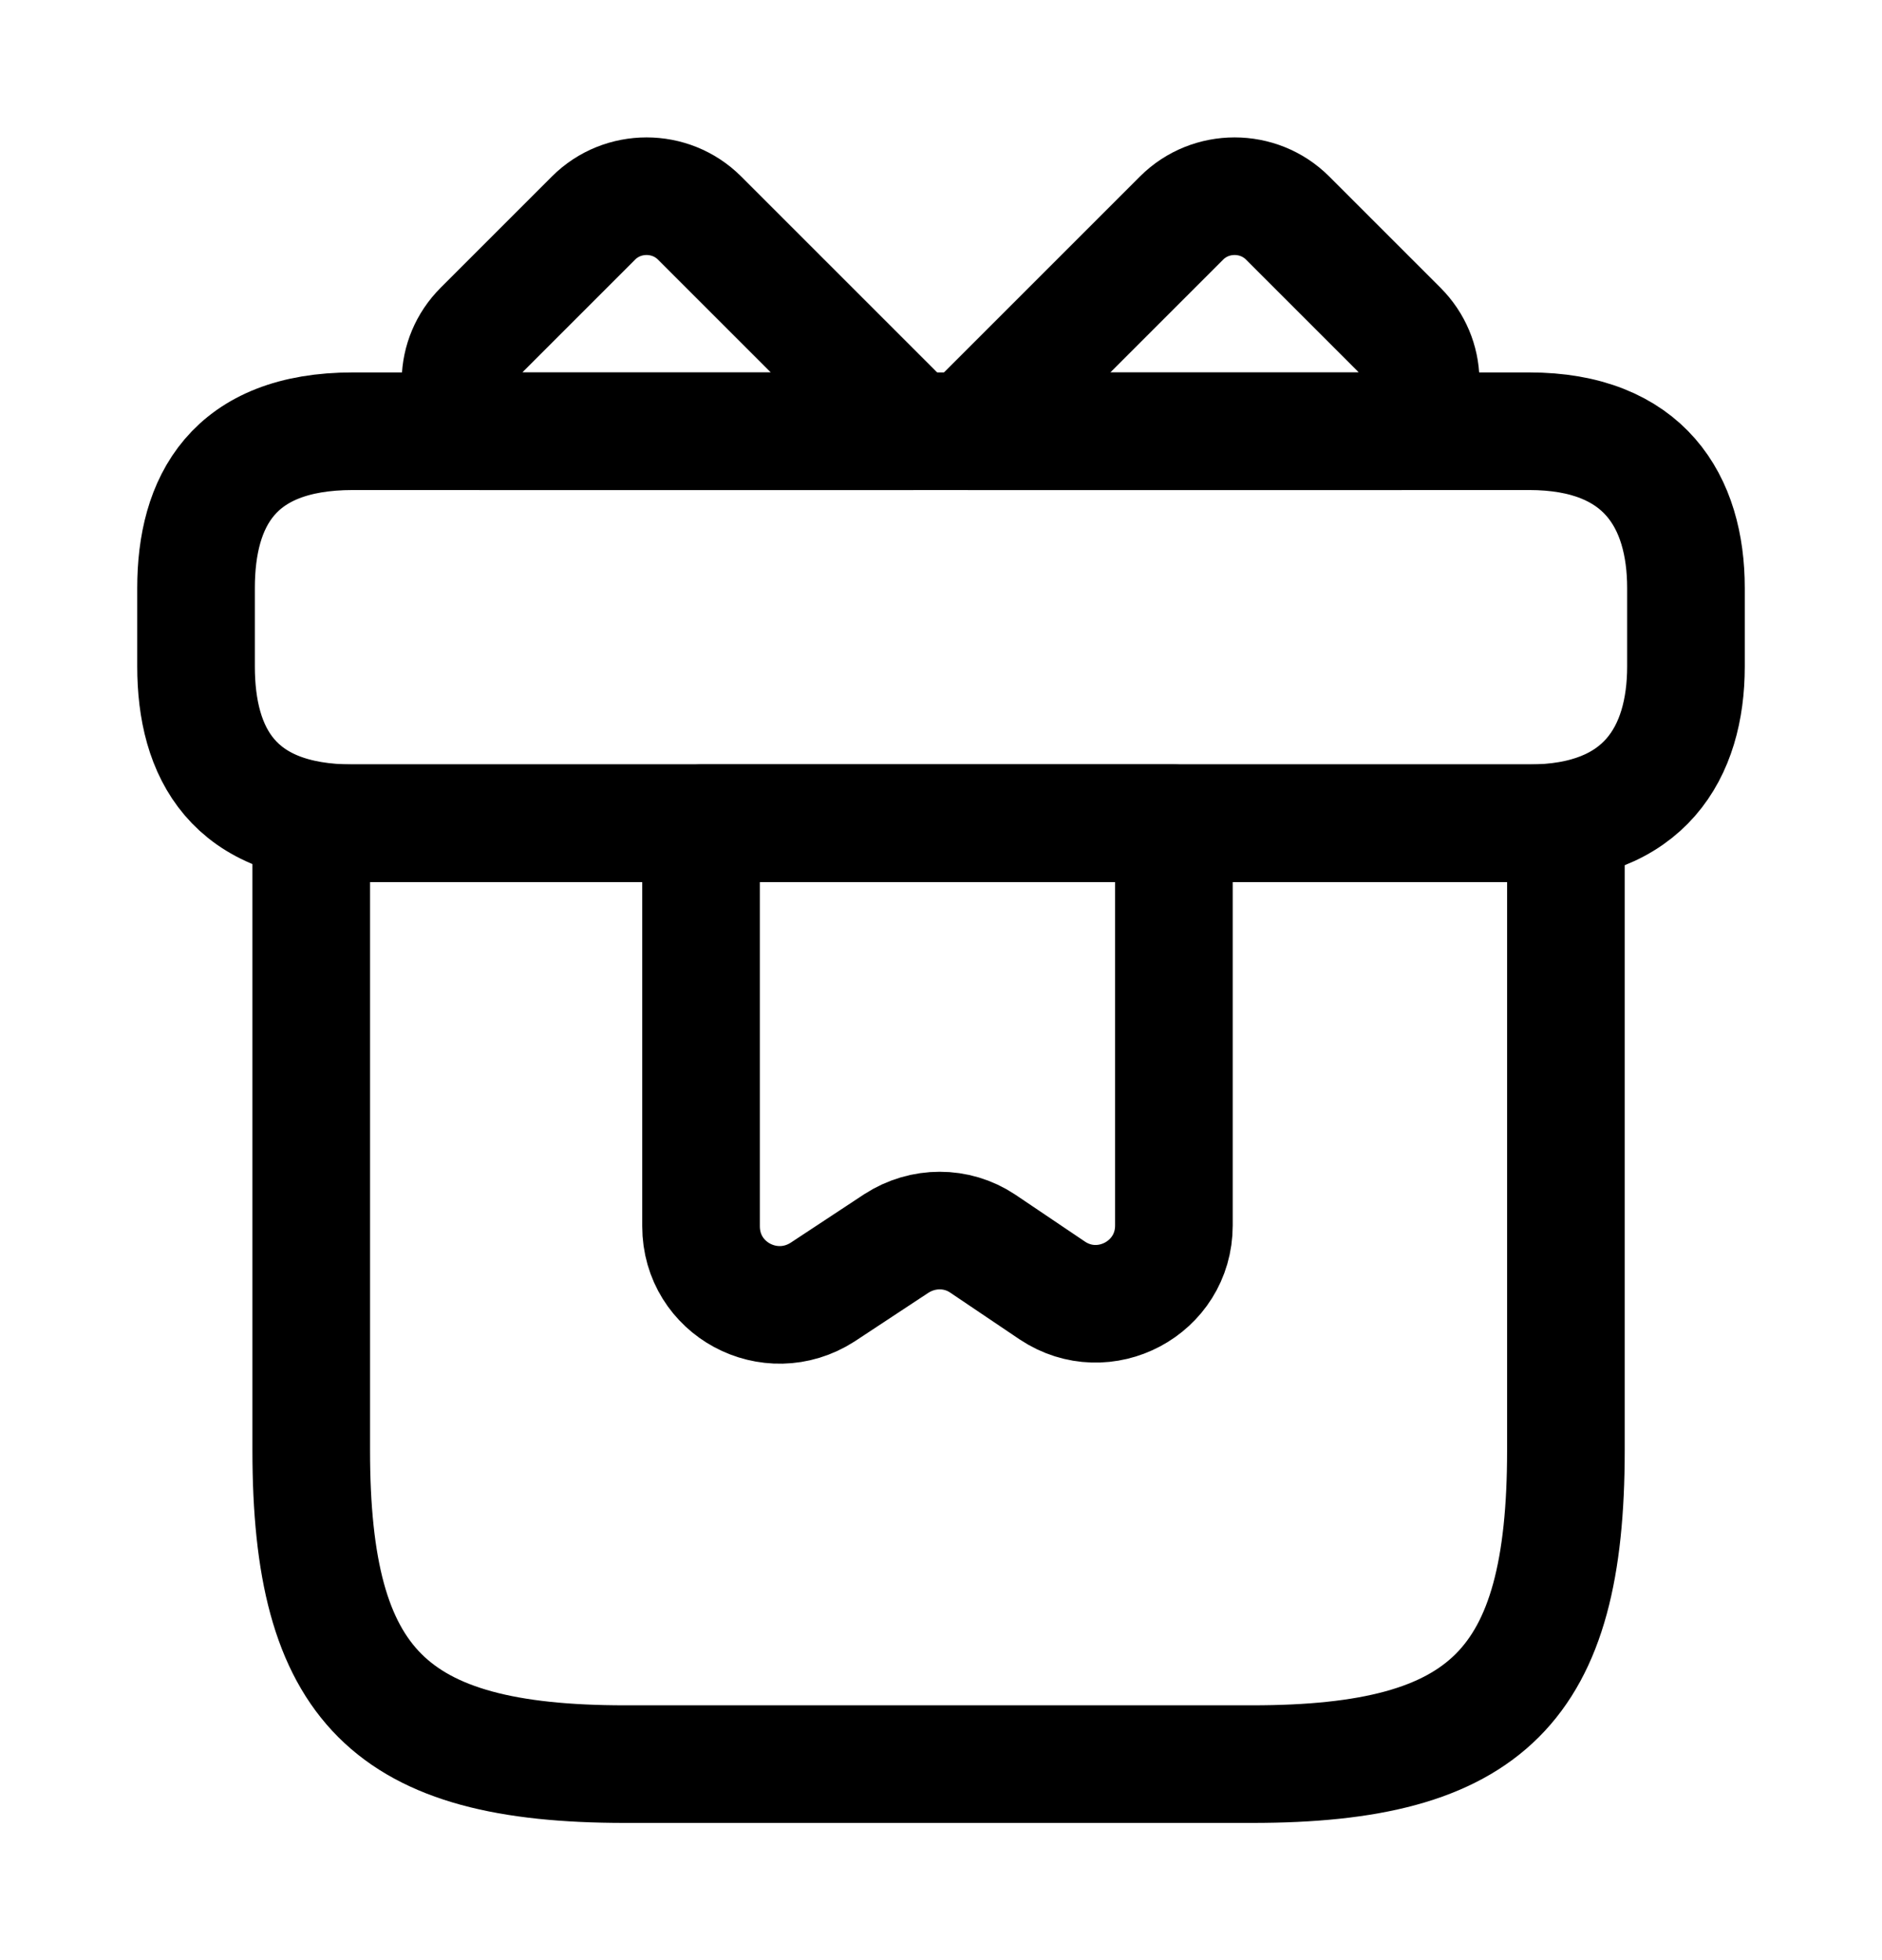 <svg width="24" height="25" viewBox="0 0 24 25" fill="none" xmlns="http://www.w3.org/2000/svg">
<path d="M19.969 10.5H3.969V18.5C3.969 21.5 4.969 22.5 7.969 22.5H15.969C18.969 22.5 19.969 21.5 19.969 18.5V10.5Z" stroke="black" stroke-width="1.5" stroke-miterlimit="10" stroke-linecap="round" stroke-linejoin="round"/>
<path d="M21.5 7.5V8.5C21.5 9.6 20.97 10.5 19.5 10.5H4.5C2.97 10.5 2.5 9.6 2.5 8.5V7.5C2.5 6.4 2.97 5.5 4.5 5.5H19.5C20.97 5.5 21.5 6.4 21.5 7.5Z" stroke="black" stroke-width="1.5" stroke-miterlimit="10" stroke-linecap="round" stroke-linejoin="round"/>
<path d="M11.64 5.5H6.12C5.78 5.13 5.79 4.56 6.15 4.2L7.57 2.78C7.94 2.41 8.55 2.41 8.92 2.78L11.64 5.5Z" stroke="black" stroke-width="1.5" stroke-miterlimit="10" stroke-linecap="round" stroke-linejoin="round"/>
<path d="M17.869 5.5H12.349L15.069 2.78C15.439 2.41 16.049 2.41 16.419 2.78L17.839 4.2C18.199 4.56 18.209 5.13 17.869 5.5Z" stroke="black" stroke-width="1.5" stroke-miterlimit="10" stroke-linecap="round" stroke-linejoin="round"/>
<path d="M8.94 10.5V15.64C8.94 16.44 9.82 16.91 10.49 16.48L11.43 15.86C11.77 15.64 12.2 15.64 12.53 15.86L13.42 16.46C14.08 16.9 14.97 16.43 14.97 15.63V10.5H8.94Z" stroke="black" stroke-width="1.5" stroke-miterlimit="10" stroke-linecap="round" stroke-linejoin="round"/>
</svg>
